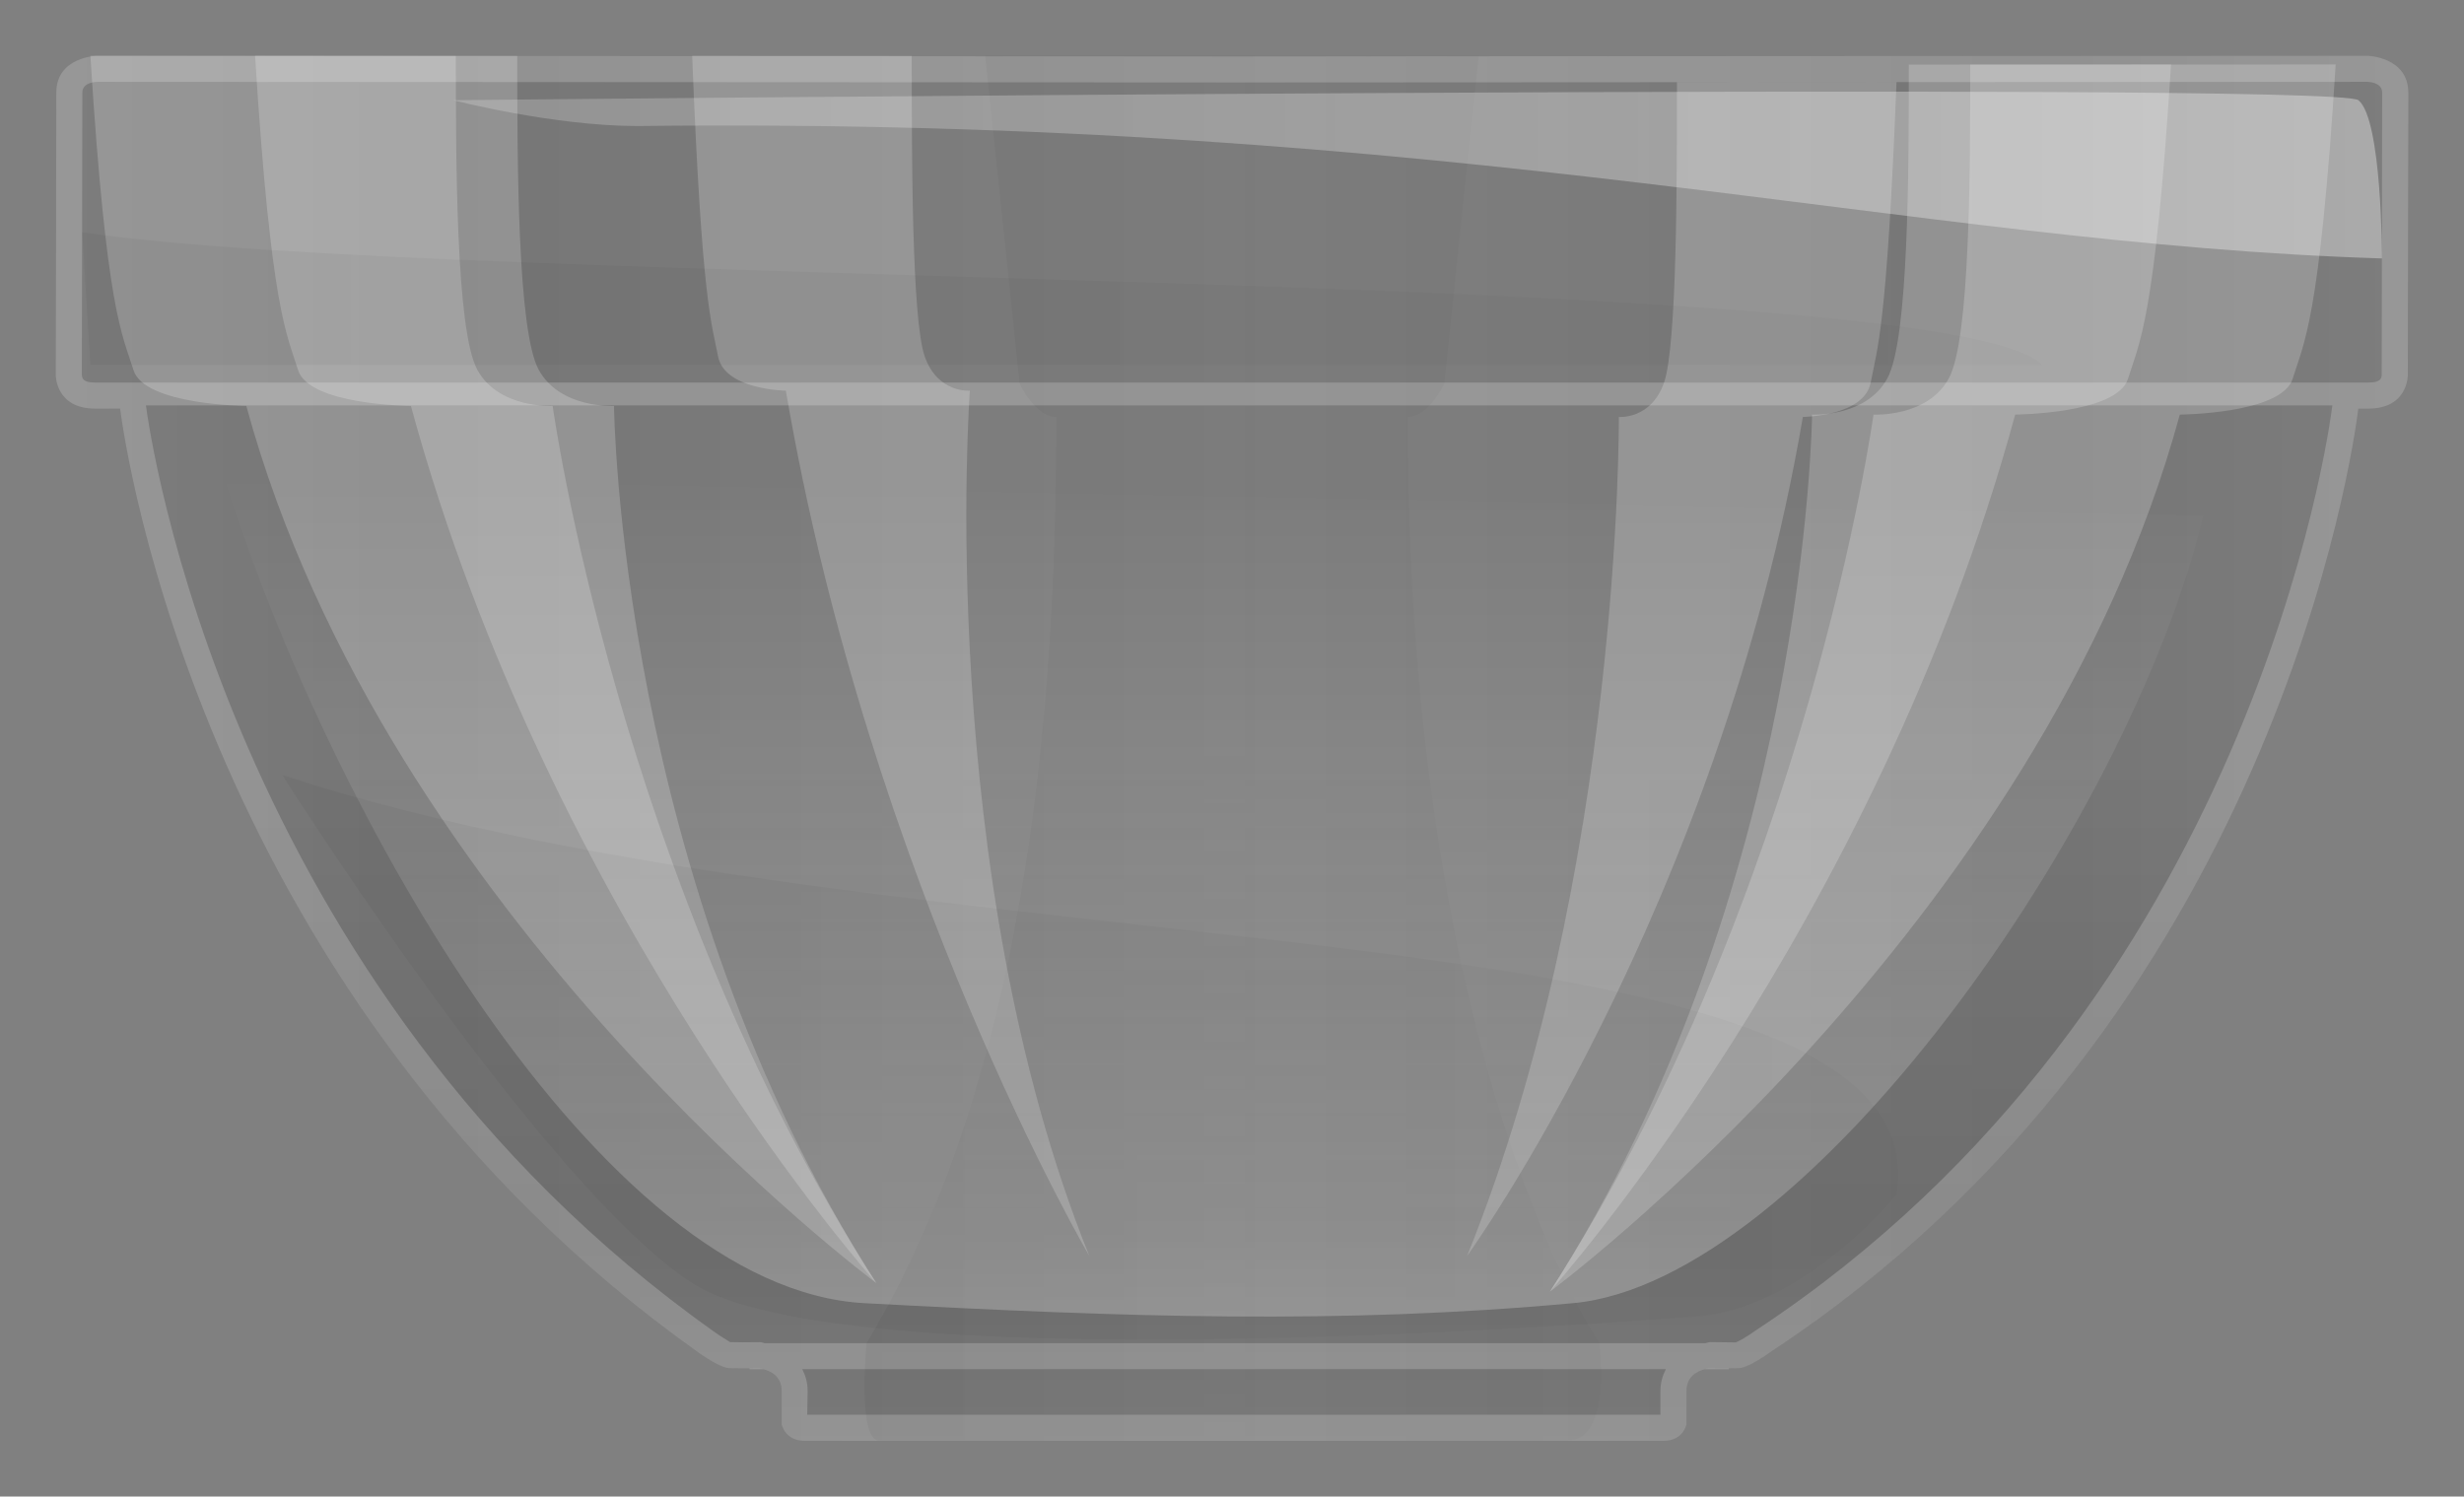 <svg version="1.2" baseProfile="tiny" id="EdgeSVG_8LkWr" x="0px" y="0px" width="47.697px" height="28.972px" viewBox="0 0 47.697 28.972" xmlns:xlink="http://www.w3.org/1999/xlink" xmlns="http://www.w3.org/2000/svg">
  <rect x="0" y="0" width="47.697" height="28.972" fill="#808080" stroke="none"/>
  <linearGradient id="SVGID_2_" gradientUnits="userSpaceOnUse" x1="1.08" y1="14.486" x2="46.617" y2="14.486">
    <stop offset="0" style="stop-color:#000000;stop-opacity:0.02"/>
    <stop offset="0.147" style="stop-color:#000000;stop-opacity:0.08"/>
    <stop offset="0.497" style="stop-color:#000000;stop-opacity:0"/>
    <stop offset="0.847" style="stop-color:#000000;stop-opacity:0.08"/>
    <stop offset="1" style="stop-color:#000000;stop-opacity:0.02"/>
  </linearGradient>
  <path fill="url(#SVGID_2_)" d="M45.827,1.08L24.219,1.092H23.49L1.88,1.08c0,0-0.79,0.016-0.79,0.714c0,0.85-0.01,5.47-0.01,5.47&#xD;&#xA;&#x9;&#x9;S1.074,7.91,1.84,7.91c0.063,0,0.236,0,0.485,0C2.418,8.637,3.95,19.391,13.517,26.181c0,0,0.406,0.298,0.598,0.305&#xD;&#xA;&#x9;&#x9;c0.268,0.01,0.573,0,0.573,0s0.442,0.03,0.442,0.443c0,0.412,0,0.642,0,0.642s0.063,0.321,0.443,0.321c0.383,0,7.962,0,7.962,0&#xD;&#xA;&#x9;&#x9;h0.716c0,0,7.569,0,7.951,0s0.443-0.321,0.443-0.321s0-0.229,0-0.642c0-0.413,0.443-0.443,0.443-0.443s0.306,0.01,0.572,0&#xD;&#xA;&#x9;&#x9;c0.191-0.007,0.598-0.305,0.598-0.305c9.778-6.438,11.299-17.53,11.391-18.271c0.091,0,0.164,0,0.198,0&#xD;&#xA;&#x9;&#x9;c0.766,0,0.76-0.646,0.76-0.646s0.01-4.621,0.01-5.47C46.617,1.096,45.827,1.08,45.827,1.08z"/>
  <linearGradient id="SVGID_3_" gradientUnits="userSpaceOnUse" x1="23.848" y1="1.08" x2="23.848" y2="27.893">
    <stop offset="0.497" style="stop-color:#000000;stop-opacity:0"/>
    <stop offset="0.847" style="stop-color:#000000;stop-opacity:0.08"/>
    <stop offset="1" style="stop-color:#000000;stop-opacity:0.02"/>
  </linearGradient>
  <path fill="url(#SVGID_3_)" d="M45.827,1.08L24.219,1.092H23.49L1.88,1.08c0,0-0.79,0.016-0.79,0.714c0,0.85-0.01,5.47-0.01,5.47&#xD;&#xA;&#x9;&#x9;S1.074,7.91,1.84,7.91c0.063,0,0.236,0,0.485,0C2.418,8.637,3.95,19.391,13.517,26.181c0,0,0.406,0.298,0.598,0.305&#xD;&#xA;&#x9;&#x9;c0.268,0.01,0.573,0,0.573,0s0.442,0.03,0.442,0.443c0,0.412,0,0.642,0,0.642s0.063,0.321,0.443,0.321c0.383,0,7.962,0,7.962,0&#xD;&#xA;&#x9;&#x9;h0.716c0,0,7.569,0,7.951,0s0.443-0.321,0.443-0.321s0-0.229,0-0.642c0-0.413,0.443-0.443,0.443-0.443s0.306,0.01,0.572,0&#xD;&#xA;&#x9;&#x9;c0.191-0.007,0.598-0.305,0.598-0.305c9.778-6.438,11.299-17.53,11.391-18.271c0.091,0,0.164,0,0.198,0&#xD;&#xA;&#x9;&#x9;c0.766,0,0.76-0.646,0.76-0.646s0.01-4.621,0.01-5.47C46.617,1.096,45.827,1.08,45.827,1.08z"/>
  <linearGradient id="SVGID_4_" gradientUnits="userSpaceOnUse" x1="1.08" y1="14.486" x2="46.617" y2="14.486">
    <stop offset="0" style="stop-color:#FFFFFF;stop-opacity:0.2"/>
    <stop offset="1" style="stop-color:#FFFFFF;stop-opacity:0.2"/>
  </linearGradient>
  <path fill="url(#SVGID_4_)" d="M45.827,1.08L24.219,1.092H23.49L1.88,1.08c0,0-0.79,0.016-0.79,0.714c0,0.85-0.01,5.47-0.01,5.47&#xD;&#xA;&#x9;&#x9;S1.074,7.91,1.84,7.91c0.063,0,0.236,0,0.485,0C2.418,8.637,3.95,19.391,13.517,26.181c0,0,0.406,0.298,0.598,0.305&#xD;&#xA;&#x9;&#x9;c0.138,0.005,0.284,0.005,0.395,0.004v0.017h0.273c0.129,0.034,0.348,0.131,0.348,0.423c0,0.412,0,0.642,0,0.642&#xD;&#xA;&#x9;&#x9;s0.063,0.321,0.443,0.321c0.383,0,7.962,0,7.962,0h0.716c0,0,7.569,0,7.951,0s0.443-0.321,0.443-0.321s0-0.229,0-0.642&#xD;&#xA;&#x9;&#x9;c0-0.292,0.219-0.389,0.349-0.423h0.471V26.49c0.064,0,0.132-0.002,0.196-0.004c0.191-0.007,0.598-0.305,0.598-0.305&#xD;&#xA;&#x9;&#x9;c9.778-6.438,11.299-17.53,11.391-18.271c0.091,0,0.164,0,0.198,0c0.766,0,0.76-0.646,0.76-0.646s0.01-4.621,0.01-5.47&#xD;&#xA;&#x9;&#x9;C46.617,1.096,45.827,1.08,45.827,1.08z M32.142,26.929v0.459H15.626l0.008-0.459c0-0.162-0.042-0.3-0.104-0.423h16.717&#xD;&#xA;&#x9;&#x9;C32.184,26.629,32.142,26.767,32.142,26.929z M33.981,25.76c-0.147,0.106-0.324,0.211-0.384,0.228l-0.493-0.006&#xD;&#xA;&#x9;&#x9;c-0.032,0.002-0.062,0.016-0.093,0.021H14.804c-0.028-0.004-0.054-0.018-0.082-0.02l-0.34,0.003l-0.249-0.004&#xD;&#xA;&#x9;&#x9;c-0.021-0.013-0.205-0.124-0.318-0.207C4.371,19.073,2.886,8.32,2.825,7.848h42.324C45.091,8.318,43.614,19.418,33.981,25.76z&#xD;&#xA;&#x9;&#x9; M46.104,7.263c-0.005,0.067-0.028,0.143-0.256,0.143h-0.198h-0.445H2.769H1.84c-0.228,0-0.251-0.075-0.256-0.153&#xD;&#xA;&#x9;&#x9;c0-0.003,0.01-4.611,0.01-5.459c0-0.189,0.227-0.208,0.296-0.21l22.329,0.012l21.608-0.012c0.122,0.006,0.286,0.048,0.286,0.21&#xD;&#xA;&#x9;&#x9;C46.113,2.644,46.104,7.263,46.104,7.263z"/>
  <linearGradient id="SVGID_5_" gradientUnits="userSpaceOnUse" x1="16.734" y1="14.487" x2="30.995" y2="14.487">
    <stop offset="0" style="stop-color:#000000;stop-opacity:0.04"/>
    <stop offset="1" style="stop-color:#000000;stop-opacity:0.02"/>
  </linearGradient>
  <path fill="url(#SVGID_5_)" d="M17.024,27.892c-0.438,0-0.25-1.89-0.25-1.89c2.438-4.063,3.688-9.875,3.673-17.93&#xD;&#xA;&#x9;&#x9;c-0.416,0-0.709-0.649-0.709-0.649l-0.666-6.342h4.63h0.29h4.633l-0.666,6.342c0,0-0.293,0.649-0.709,0.649&#xD;&#xA;&#x9;&#x9;c0,12.555,3.712,17.93,3.712,17.93s0.25,1.89-0.625,1.89S17.024,27.892,17.024,27.892z"/>
  <g>
    <linearGradient id="SVGID_6_" gradientUnits="userSpaceOnUse" x1="28.399" y1="12.952" x2="36.712" y2="12.952">
      <stop offset="0" style="stop-color:#FFFFFF;stop-opacity:0.2"/>
      <stop offset="1" style="stop-color:#FFFFFF;stop-opacity:0.2"/>
    </linearGradient>
    <path fill="url(#SVGID_6_)" d="M32.462,1.591c0,1.911,0,5.094-0.25,5.815s-0.875,0.666-0.875,0.666s0.063,8.805-2.938,16.243&#xD;&#xA;&#x9;&#x9;&#x9;c0,0,4.875-6.735,6.5-16.243c0,0,1.188-0.012,1.313-0.666s0.313-1.042,0.5-5.817L32.462,1.591z"/>
    <linearGradient id="SVGID_7_" gradientUnits="userSpaceOnUse" x1="13.399" y1="12.698" x2="21.087" y2="12.698">
      <stop offset="0" style="stop-color:#FFFFFF;stop-opacity:0.2"/>
      <stop offset="1" style="stop-color:#FFFFFF;stop-opacity:0.2"/>
    </linearGradient>
    <path fill="url(#SVGID_7_)" d="M17.649,1.082c0,1.911,0,5.094,0.25,5.815s0.875,0.666,0.875,0.666s-0.688,9.314,2.313,16.752&#xD;&#xA;&#x9;&#x9;&#x9;c0,0-4.25-7.244-5.875-16.752c0,0-1.188-0.012-1.313-0.666s-0.313-1.042-0.5-5.817L17.649,1.082z"/>
    <linearGradient id="SVGID_8_" gradientUnits="userSpaceOnUse" x1="1.75" y1="12.96" x2="16.962" y2="12.96">
      <stop offset="0" style="stop-color:#FFFFFF;stop-opacity:0.2"/>
      <stop offset="1" style="stop-color:#FFFFFF;stop-opacity:0.2"/>
    </linearGradient>
    <path fill="url(#SVGID_8_)" d="M8.824,1.082c0,1.998,0,5.326,0.417,6.08c0.416,0.754,1.457,0.696,1.457,0.696&#xD;&#xA;&#x9;&#x9;&#x9;s1.271,9.206,6.265,16.981c0,0-9.49-7.041-12.195-16.981c0,0-1.977-0.013-2.185-0.696C2.374,6.478,2.062,6.072,1.75,1.08&#xD;&#xA;&#x9;&#x9;&#x9;L8.824,1.082z"/>
    <linearGradient id="SVGID_9_" gradientUnits="userSpaceOnUse" x1="4.938" y1="12.96" x2="16.962" y2="12.96">
      <stop offset="0" style="stop-color:#FFFFFF;stop-opacity:0.2"/>
      <stop offset="1" style="stop-color:#FFFFFF;stop-opacity:0.2"/>
    </linearGradient>
    <path fill="url(#SVGID_9_)" d="M10.013,1.082c0,1.998,0,5.326,0.417,6.08c0.416,0.754,1.456,0.696,1.456,0.696&#xD;&#xA;&#x9;&#x9;&#x9;s0.082,9.206,5.076,16.981c0,0-6.303-7.041-9.008-16.981c0,0-1.976-0.013-2.185-0.696C5.562,6.478,5.25,6.072,4.938,1.08&#xD;&#xA;&#x9;&#x9;&#x9;L10.013,1.082z"/>
    <linearGradient id="SVGID_10_" gradientUnits="userSpaceOnUse" x1="30.001" y1="13.127" x2="45.213" y2="13.127">
      <stop offset="0" style="stop-color:#FFFFFF;stop-opacity:0.2"/>
      <stop offset="1" style="stop-color:#FFFFFF;stop-opacity:0.2"/>
    </linearGradient>
    <path fill="url(#SVGID_10_)" d="M38.139,1.25c0,1.998,0,5.326-0.417,6.08c-0.416,0.754-1.456,0.696-1.456,0.696&#xD;&#xA;&#x9;&#x9;&#x9;s-1.271,9.206-6.265,16.981c0,0,9.49-7.041,12.195-16.981c0,0,1.977-0.013,2.185-0.696s0.521-1.09,0.832-6.082L38.139,1.25z"/>
    <linearGradient id="SVGID_11_" gradientUnits="userSpaceOnUse" x1="30.001" y1="13.127" x2="42.025" y2="13.127">
      <stop offset="0" style="stop-color:#FFFFFF;stop-opacity:0.2"/>
      <stop offset="1" style="stop-color:#FFFFFF;stop-opacity:0.2"/>
    </linearGradient>
    <path fill="url(#SVGID_11_)" d="M36.95,1.25c0,1.998,0,5.326-0.418,6.08c-0.416,0.754-1.455,0.696-1.455,0.696&#xD;&#xA;&#x9;&#x9;&#x9;s-0.082,9.206-5.076,16.981c0,0,6.303-7.041,9.008-16.981c0,0,1.977-0.013,2.185-0.696s0.521-1.09,0.832-6.082L36.95,1.25z"/>
  </g>
  <linearGradient id="SVGID_12_" gradientUnits="userSpaceOnUse" x1="23.493" y1="9.236" x2="23.493" y2="25.489">
    <stop offset="0" style="stop-color:#FFFFFF;stop-opacity:0"/>
    <stop offset="1" style="stop-color:#FFFFFF;stop-opacity:0.25"/>
  </linearGradient>
  <path fill="url(#SVGID_12_)" d="M4.337,9.236c2.063,6.579,7.295,15.718,12.397,15.992s9.202,0.413,13.715,0&#xD;&#xA;&#x9;&#x9;s10.763-9.259,12.2-15.242L4.337,9.236z"/>
  <linearGradient id="SVGID_13_" gradientUnits="userSpaceOnUse" x1="5.462" y1="20.467" x2="36.744" y2="20.467">
    <stop offset="0" style="stop-color:#000000;stop-opacity:0.04"/>
    <stop offset="1" style="stop-color:#000000;stop-opacity:0.02"/>
  </linearGradient>
  <path fill="url(#SVGID_13_)" d="M5.462,15.002c12.188,4,32.188,2.25,31.25,8.125c0,0-1.781,2.205-3.875,2.361&#xD;&#xA;&#x9;&#x9;S16.3,26.714,13.399,24.839S5.462,15.002,5.462,15.002z"/>
  <linearGradient id="SVGID_14_" gradientUnits="userSpaceOnUse" x1="1.59" y1="5.78" x2="39.524" y2="5.78">
    <stop offset="0" style="stop-color:#000000;stop-opacity:0.04"/>
    <stop offset="1" style="stop-color:#000000;stop-opacity:0.02"/>
  </linearGradient>
  <path fill="url(#SVGID_14_)" d="M1.59,4.495c7.06,1.07,36.185,0.695,37.935,2.57H1.75L1.59,4.495z"/>
  <linearGradient id="SVGID_15_" gradientUnits="userSpaceOnUse" x1="8.774" y1="3.388" x2="46.108" y2="3.388">
    <stop offset="0" style="stop-color:#FFFFFF;stop-opacity:0.2"/>
    <stop offset="1" style="stop-color:#FFFFFF;stop-opacity:0.35"/>
  </linearGradient>
  <path fill="url(#SVGID_15_)" d="M8.774,1.94c0,0,36.421-0.375,36.88,0s0.454,3.063,0.454,3.063&#xD;&#xA;&#x9;&#x9;c-9.209-0.284-17.709-2.75-33.771-2.563C10.712,2.44,8.774,1.94,8.774,1.94z"/>
</svg>